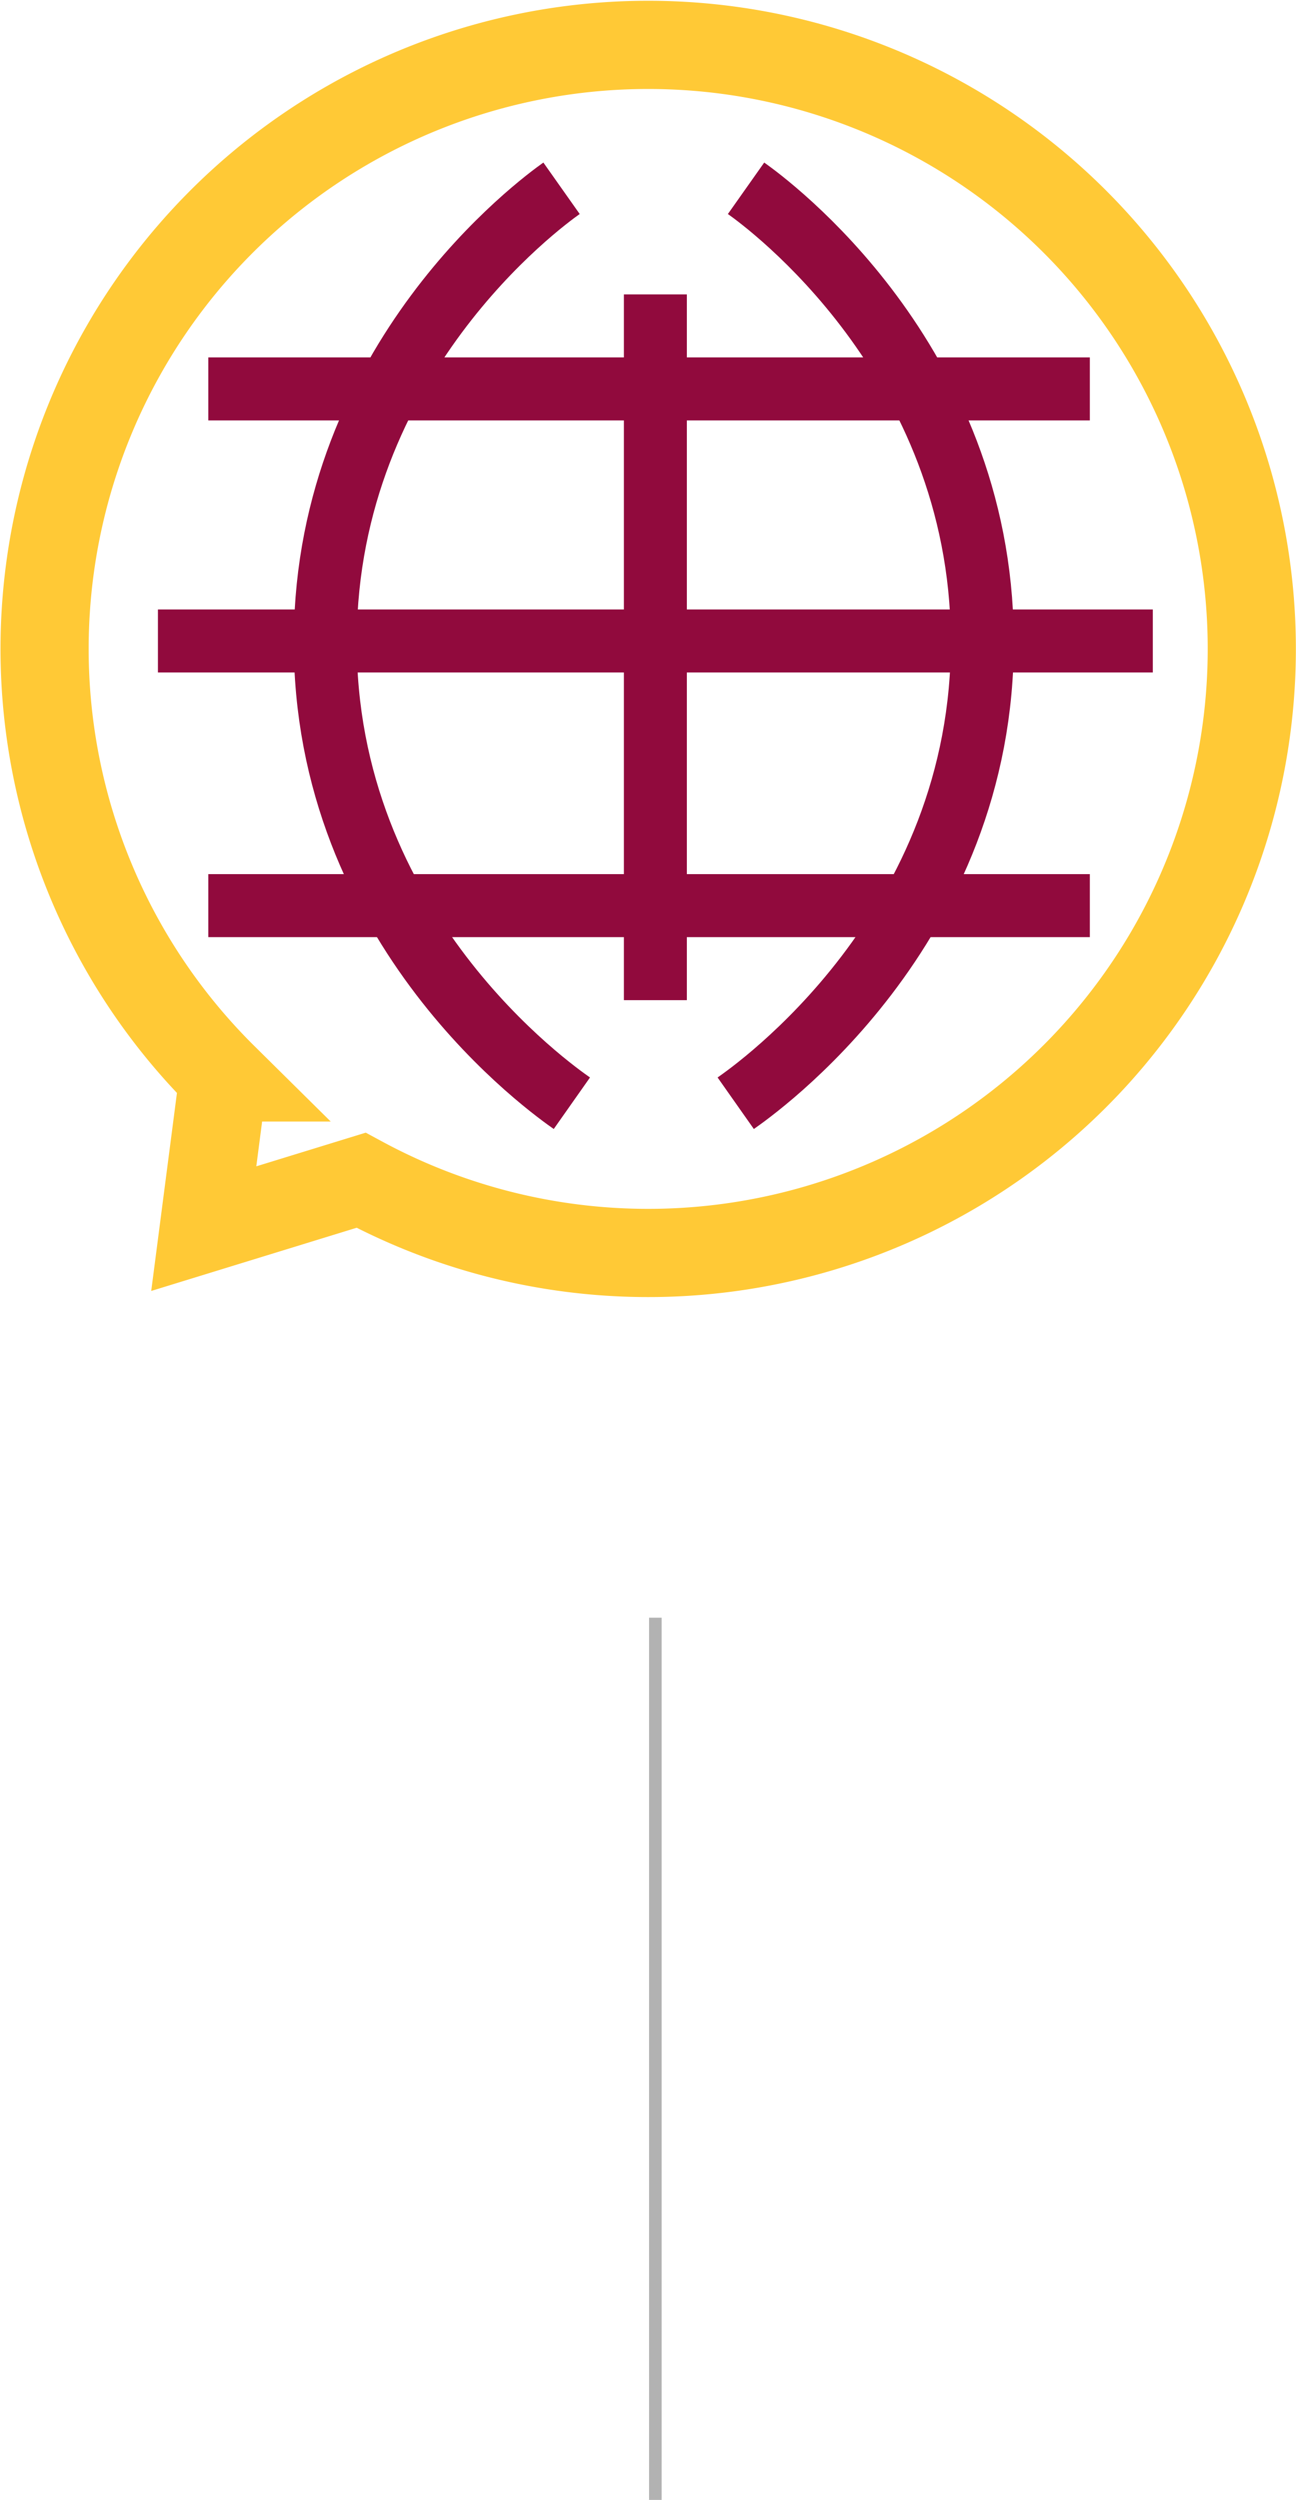 <svg id="lp" xmlns="http://www.w3.org/2000/svg" width="102.91" height="198.36" viewBox="0 0 102.91 198.36">
  <defs>
    <style>
      .cls-1, .cls-2, .cls-3 {
        fill: none;
        stroke-miterlimit: 10;
      }

      .cls-1 {
        stroke: #910a3d;
        stroke-width: 5px;
      }

      .cls-2 {
        stroke: #b2b2b2;
      }

      .cls-3 {
        stroke: #ffc936;
        stroke-width: 7px;
      }
    </style>
  </defs>
  <title>estimate_languages</title>
  <path class="cls-1" d="M701.87,2747c-1.42-1-19.75-13.75-19.58-36.91,0.17-22.14,17.09-34.51,18.76-35.69" transform="translate(-656.46 -2659.46)"/>
  <path class="cls-1" d="M714.88,2747c1.42-1,19.75-13.75,19.58-36.91-0.17-22.14-17.09-34.51-18.76-35.69" transform="translate(-656.46 -2659.46)"/>
  <line class="cls-1" x1="52.04" y1="79.36" x2="52.04" y2="23.36"/>
  <line class="cls-1" x1="91.54" y1="50.86" x2="12.54" y2="50.86"/>
  <line class="cls-1" x1="86.54" y1="30.86" x2="16.54" y2="30.86"/>
  <line class="cls-1" x1="86.54" y1="71.86" x2="16.54" y2="71.86"/>
  <line class="cls-2" x1="52.04" y1="128.36" x2="52.04" y2="198.36"/>
  <path class="cls-3" d="M660,2710.92a47.93,47.93,0,1,1,25.13,42.19l-12.49,3.84,1.56-12A47.81,47.81,0,0,1,660,2710.92Z" transform="translate(-656.46 -2659.46)"/>
</svg>
